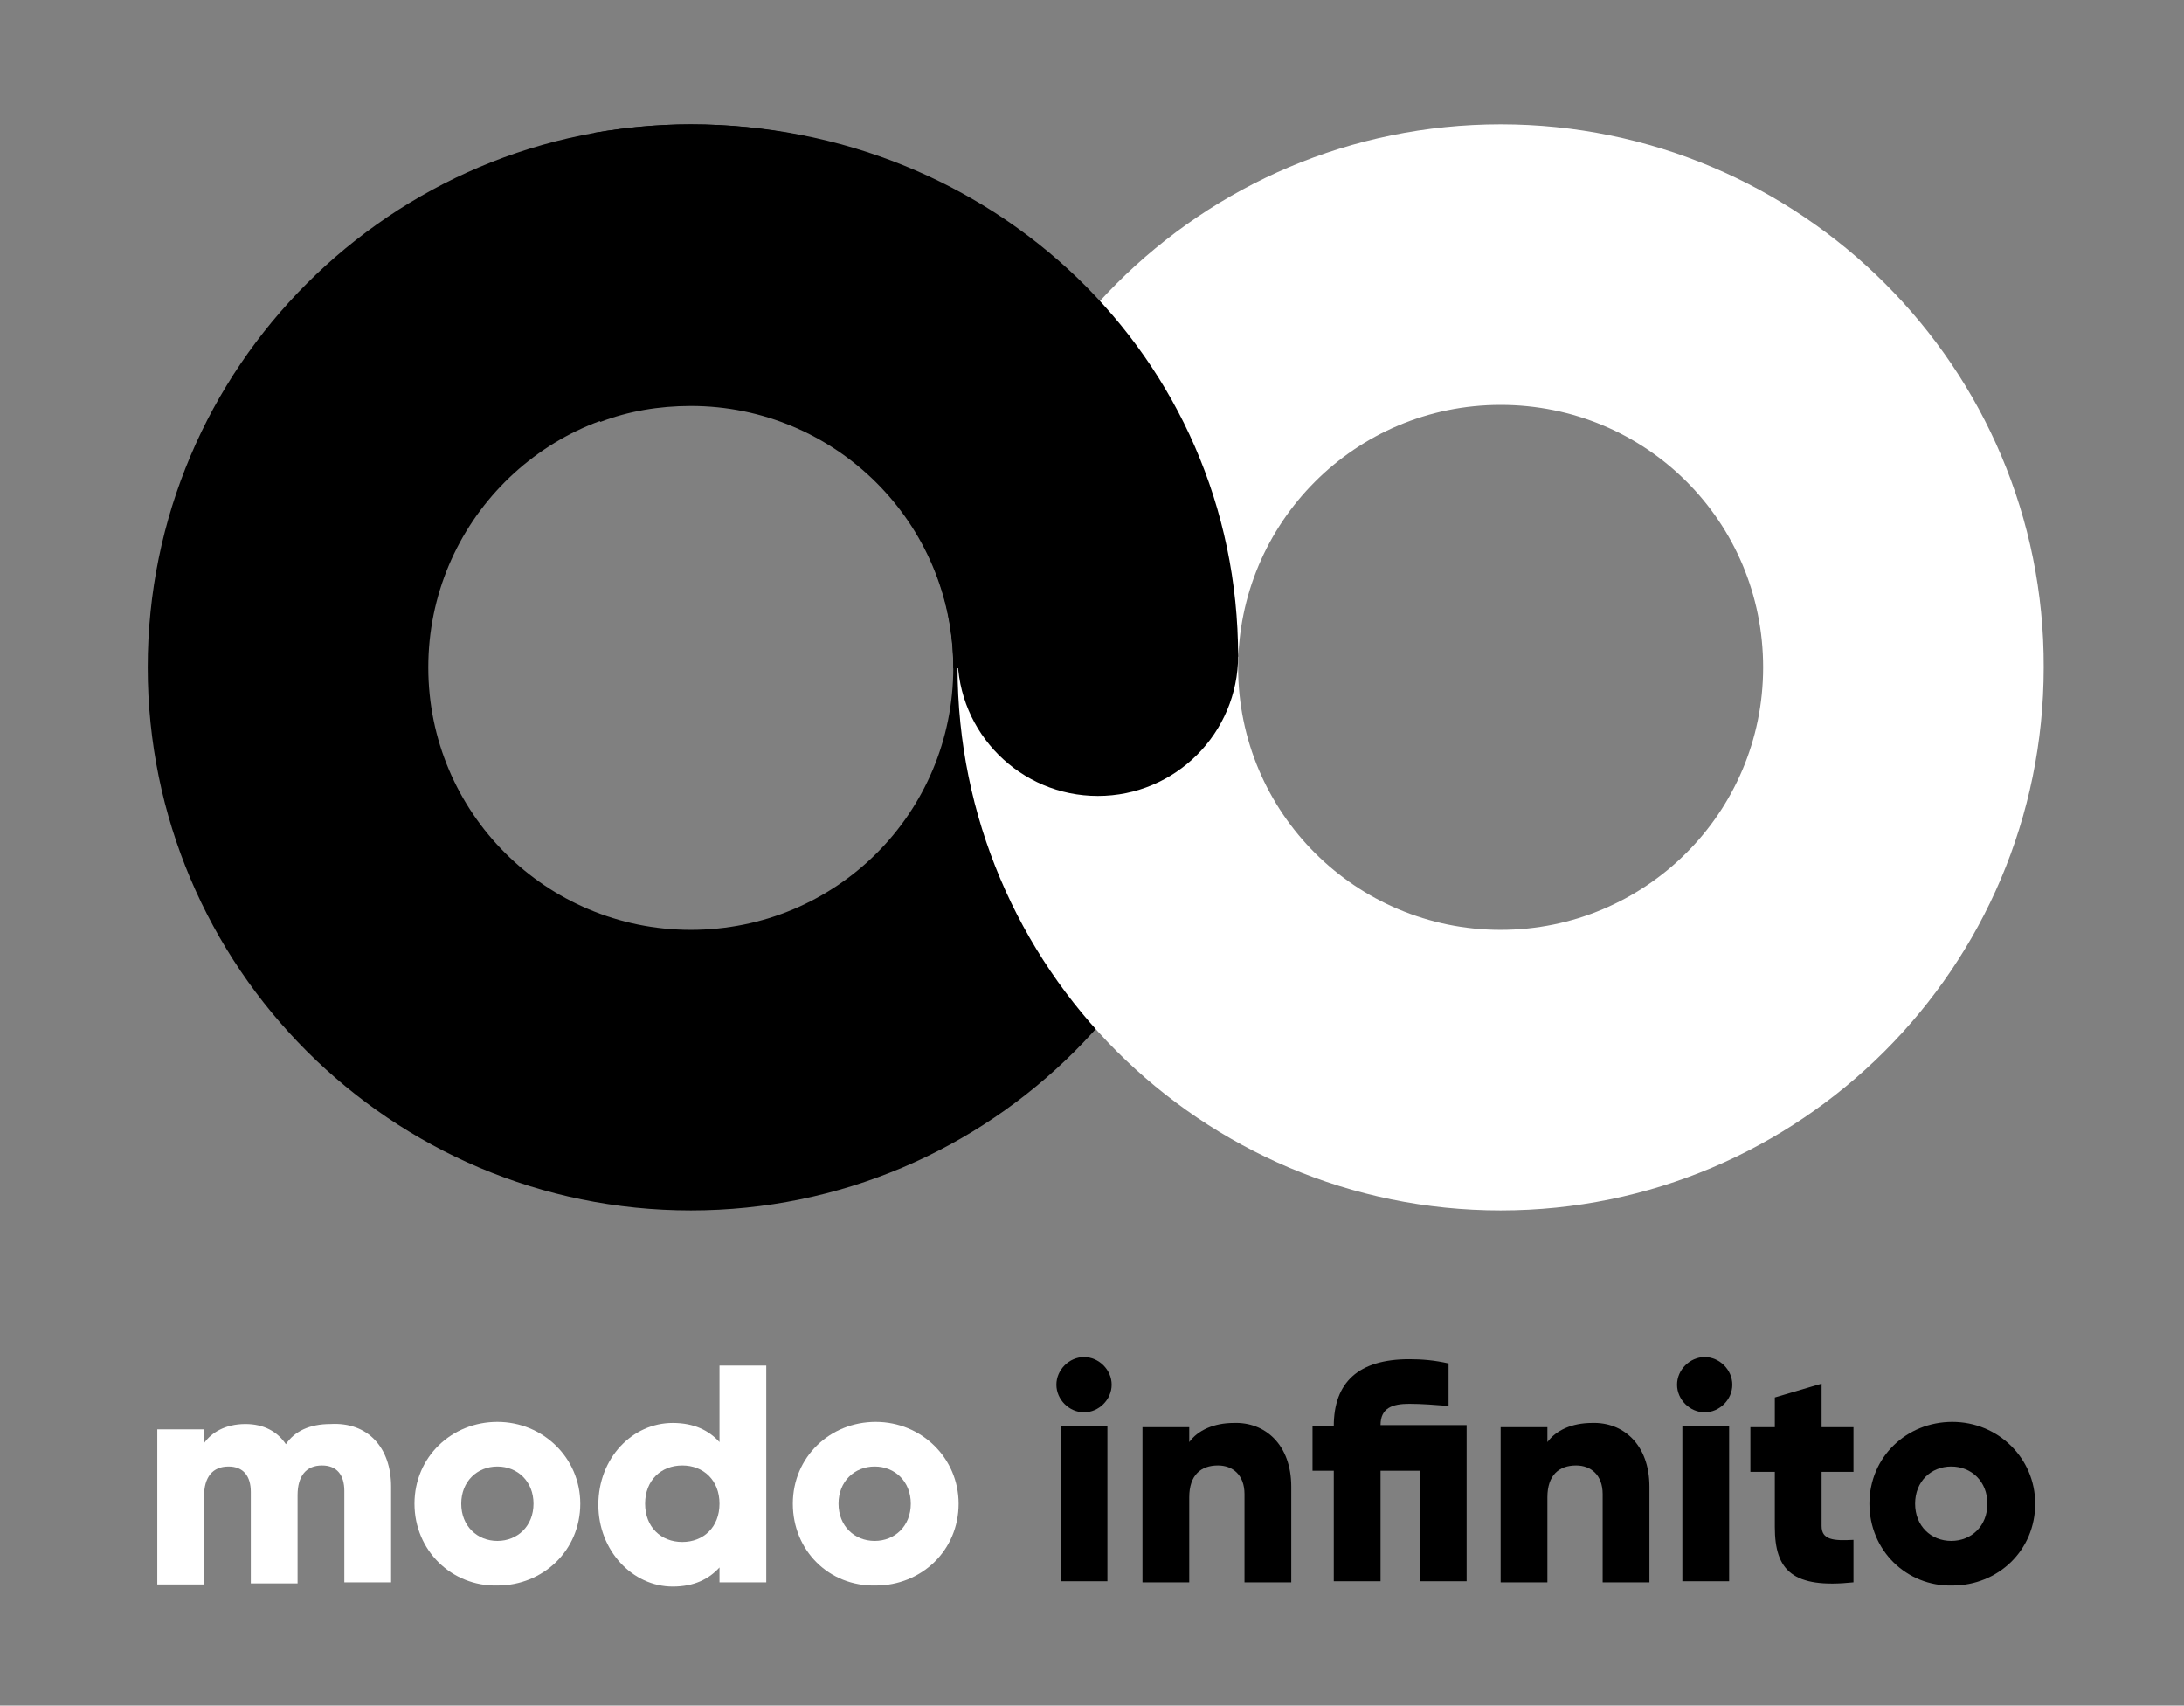 <?xml version="1.0" encoding="utf-8"?>
<!-- Generator: Adobe Illustrator 21.0.0, SVG Export Plug-In . SVG Version: 6.00 Build 0)  -->
<svg version="1.1" id="Calque_1" xmlns="http://www.w3.org/2000/svg" xmlns:xlink="http://www.w3.org/1999/xlink" x="0px" y="0px"
	 viewBox="0 0 205.5 160.5" style="enable-background:new 0 0 205.5 160.5;" xml:space="preserve">
<rect x="0" y="0" width="205.5" height="160.5" fill="#808080" stroke="none"/>
<style type="text/css">
	.st0{fill:#FFFFFF;}
	.st1{enable-background:new    ;}
</style>
<g>
	<path d="M65,11.7c-28.2,0-51.1,22.9-51.1,51.1s22.9,51.1,51.1,51.1s51.1-22.9,51.1-51.1C116.2,34.6,93.3,11.7,65,11.7z M65,87.5
		c-13.6,0-24.7-11-24.7-24.7c0-13.6,11-24.7,24.7-24.7s24.7,11,24.7,24.7C89.7,76.5,78.7,87.5,65,87.5z"/>
	<path class="st0" d="M141.2,11.7c-28.2,0-51.1,22.9-51.1,51.1s22.9,51.1,51.1,51.1s51.1-22.9,51.1-51.1
		C192.4,34.6,169.4,11.7,141.2,11.7z M141.2,87.5c-13.6,0-24.7-11-24.7-24.7c0-13.6,11-24.7,24.7-24.7s24.7,11,24.7,24.7
		C165.9,76.5,154.8,87.5,141.2,87.5z"/>
	<circle cx="103.3" cy="61.7" r="13.2"/>
	<path d="M65,11.7c-3.1,0-6.1,0.3-9.1,0.8v26.6l0.6,0.6c2.6-1,5.5-1.5,8.5-1.5c13.6,0,24.7,11,24.7,24.7l26.8-1.1
		C116.5,33.5,93.3,11.7,65,11.7z"/>
	<g class="st1">
		<path class="st0" d="M36.8,139.9v9h-4.4v-8.6c0-1.5-0.7-2.4-2.1-2.4c-1.5,0-2.3,1-2.3,2.8v8.3h-4.4v-8.6c0-1.5-0.7-2.4-2.1-2.4
			c-1.5,0-2.3,1-2.3,2.8v8.3h-4.4v-14.6h4.4v1.3c0.7-1,2-1.8,3.9-1.8c1.7,0,3,0.7,3.8,1.9c0.8-1.2,2.2-1.9,4.2-1.9
			C34.6,133.8,36.8,136.2,36.8,139.9z"/>
		<path class="st0" d="M39,141.5c0-4.4,3.5-7.7,7.8-7.7c4.3,0,7.8,3.4,7.8,7.7c0,4.4-3.5,7.7-7.8,7.7C42.5,149.3,39,145.9,39,141.5z
			 M50.2,141.5c0-2.1-1.5-3.5-3.4-3.5s-3.4,1.4-3.4,3.5s1.5,3.5,3.4,3.5S50.2,143.6,50.2,141.5z"/>
		<path class="st0" d="M72.1,128.4v20.5h-4.4v-1.4c-1,1.1-2.4,1.8-4.4,1.8c-3.8,0-7-3.4-7-7.7c0-4.4,3.2-7.7,7-7.7
			c2,0,3.4,0.7,4.4,1.8v-7.2H72.1z M67.7,141.5c0-2.2-1.5-3.6-3.5-3.6c-2,0-3.5,1.4-3.5,3.6c0,2.2,1.5,3.6,3.5,3.6
			C66.2,145.1,67.7,143.7,67.7,141.5z"/>
		<path class="st0" d="M74.6,141.5c0-4.4,3.5-7.7,7.8-7.7c4.3,0,7.8,3.4,7.8,7.7c0,4.4-3.5,7.7-7.8,7.7
			C78,149.3,74.6,145.9,74.6,141.5z M85.7,141.5c0-2.1-1.5-3.5-3.4-3.5s-3.4,1.4-3.4,3.5s1.5,3.5,3.4,3.5S85.7,143.6,85.7,141.5z"/>
	</g>
	<g class="st1">
		<path d="M99.4,130.3c0-1.4,1.2-2.6,2.6-2.6s2.6,1.2,2.6,2.6c0,1.4-1.2,2.6-2.6,2.6S99.4,131.7,99.4,130.3z M99.8,134.2h4.4v14.6
			h-4.4V134.2z"/>
		<path d="M121.5,139.9v9h-4.4v-8.3c0-1.8-1.1-2.7-2.5-2.7c-1.6,0-2.7,0.9-2.7,3v8h-4.4v-14.6h4.4v1.4c0.8-1.1,2.3-1.8,4.2-1.8
			C119,133.8,121.5,135.9,121.5,139.9z"/>
		<path d="M138,148.8h-4.4v-10.4h-3.7v10.4h-4.4v-10.4h-2v-4.2h2c0-4.1,2.3-6.3,7.1-6.3c1.2,0,2.4,0.1,3.7,0.4v4
			c-1.3-0.1-2.5-0.2-3.7-0.2c-1.6,0-2.7,0.4-2.7,2h8.1V148.8z"/>
		<path d="M155.2,139.9v9h-4.4v-8.3c0-1.8-1.1-2.7-2.5-2.7c-1.6,0-2.7,0.9-2.7,3v8h-4.4v-14.6h4.4v1.4c0.8-1.1,2.3-1.8,4.2-1.8
			C152.7,133.8,155.2,135.9,155.2,139.9z"/>
		<path d="M157.8,130.3c0-1.4,1.2-2.6,2.6-2.6c1.4,0,2.6,1.2,2.6,2.6c0,1.4-1.2,2.6-2.6,2.6C159,132.9,157.8,131.7,157.8,130.3z
			 M158.3,134.2h4.4v14.6h-4.4V134.2z"/>
		<path d="M171.4,138.4v5.2c0,1.3,1.1,1.4,3,1.3v4c-5.7,0.6-7.4-1.1-7.4-5.2v-5.2h-2.3v-4.2h2.3v-2.8l4.4-1.3v4.1h3v4.2H171.4z"/>
		<path d="M175.9,141.5c0-4.4,3.5-7.7,7.8-7.7c4.3,0,7.8,3.4,7.8,7.7c0,4.4-3.5,7.7-7.8,7.7C179.4,149.3,175.9,145.9,175.9,141.5z
			 M187,141.5c0-2.1-1.5-3.5-3.4-3.5s-3.4,1.4-3.4,3.5s1.5,3.5,3.4,3.5S187,143.6,187,141.5z"/>
	</g>
</g>
</svg>
